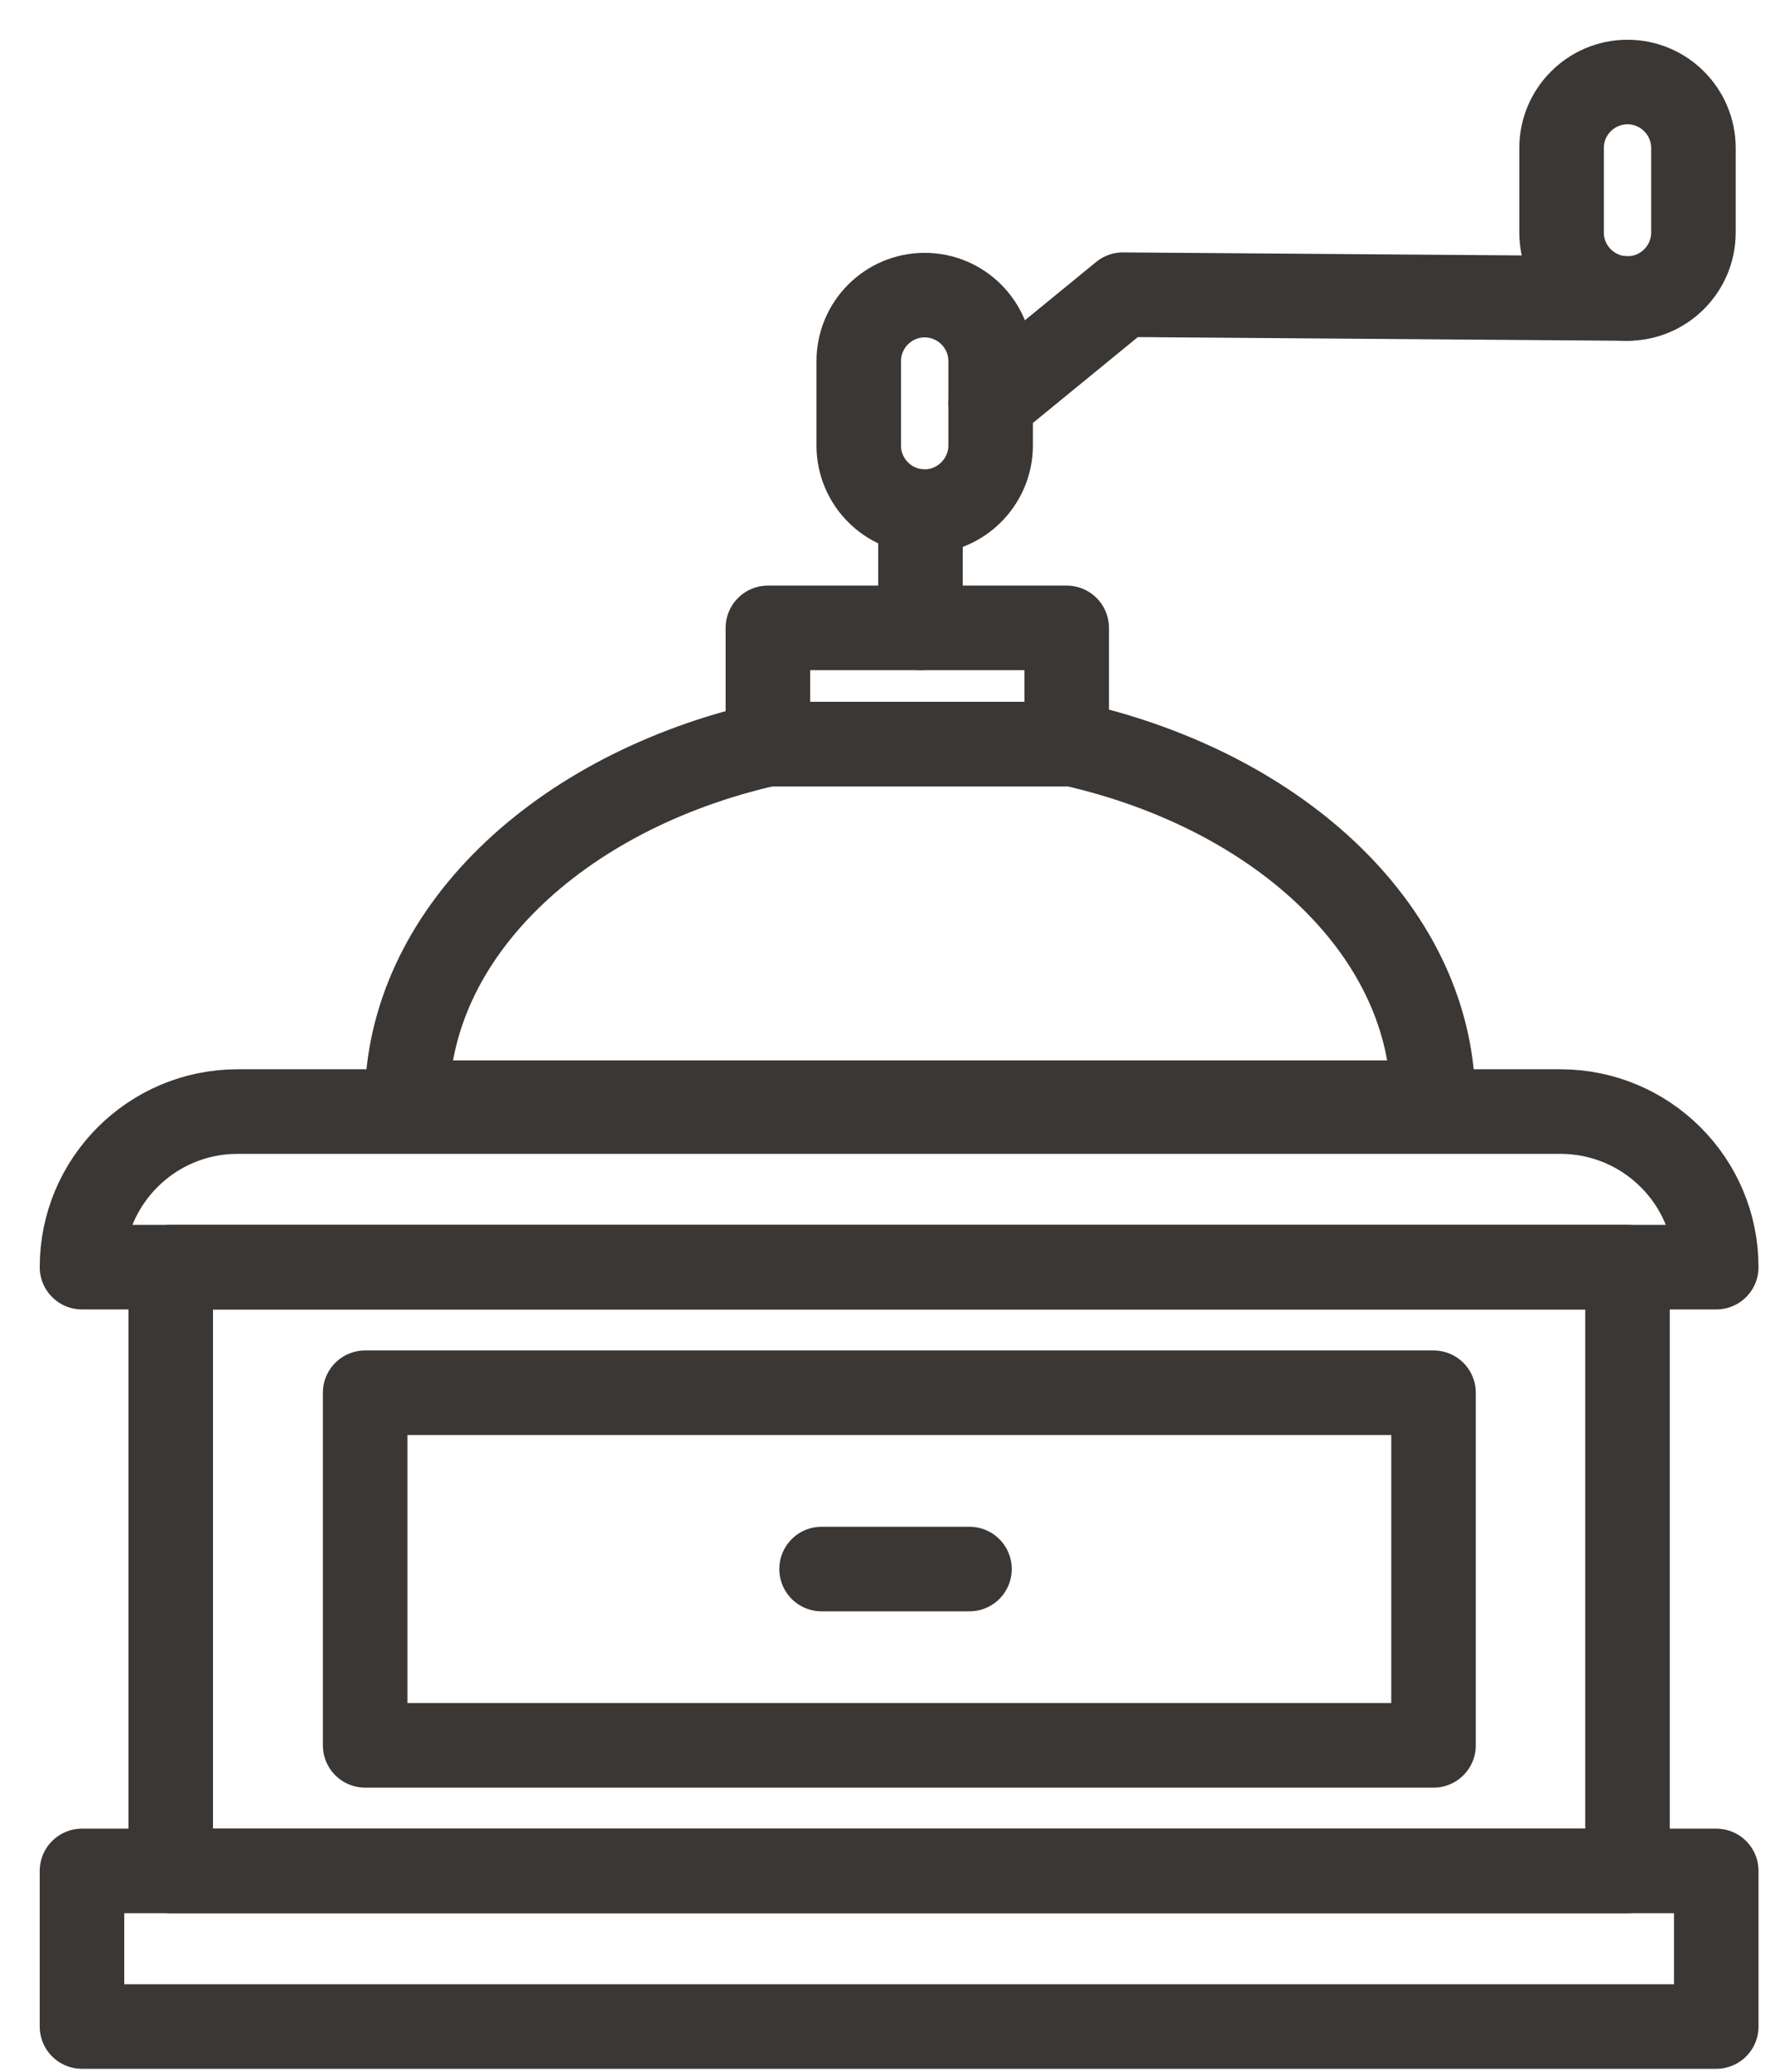 <svg width="42" height="49" viewBox="0 0 42 49" fill="none" xmlns="http://www.w3.org/2000/svg">
<g id="Group">
<path id="Vector" d="M40.61 44.25H1.94V47.93H40.61V44.25Z" stroke="#3A3734" stroke-width="2" stroke-miterlimit="10" stroke-linecap="round" stroke-linejoin="round"/>
<path id="Vector_2" d="M40.61 29.97H1.94C1.94 27.94 3.59 26.29 5.62 26.29H36.92C38.96 26.29 40.61 27.94 40.61 29.97Z" stroke="#3A3734" stroke-width="2" stroke-miterlimit="10" stroke-linecap="round" stroke-linejoin="round"/>
<path id="Vector_3" d="M38.51 29.97H4.04V44.25H38.51V29.97Z" stroke="#3A3734" stroke-width="2" stroke-miterlimit="10" stroke-linecap="round" stroke-linejoin="round"/>
<path id="Vector_4" d="M33.92 32.94H8.64V41.28H33.92V32.94Z" stroke="#3A3734" stroke-width="2" stroke-miterlimit="10" stroke-linecap="round" stroke-linejoin="round"/>
<path id="Vector_5" d="M19.44 37.11H22.94" stroke="#3A3734" stroke-width="2" stroke-miterlimit="10" stroke-linecap="round" stroke-linejoin="round"/>
<path id="Vector_6" d="M25.38 17.6H18.16C13.22 18.72 9.63 22.1 9.63 26.08H33.91C33.92 22.09 30.33 18.72 25.38 17.6Z" stroke="#3A3734" stroke-width="2" stroke-miterlimit="10" stroke-linecap="round" stroke-linejoin="round"/>
<path id="Vector_7" d="M21.78 14.85V12.1" stroke="#3A3734" stroke-width="2" stroke-miterlimit="10" stroke-linecap="round" stroke-linejoin="round"/>
<path id="Vector_8" d="M21.88 12.1C21.02 12.1 20.32 11.4 20.32 10.54V8.54C20.32 7.68 21.02 6.98 21.88 6.98C22.74 6.98 23.44 7.68 23.44 8.54V10.54C23.44 11.39 22.74 12.1 21.88 12.1Z" stroke="#3A3734" stroke-width="2" stroke-miterlimit="10" stroke-linecap="round" stroke-linejoin="round"/>
<path id="Vector_9" d="M38.51 7.06C37.65 7.06 36.95 6.36 36.95 5.5V3.5C36.95 2.64 37.65 1.94 38.51 1.94C39.37 1.94 40.07 2.64 40.07 3.5V5.5C40.07 6.36 39.37 7.06 38.51 7.06Z" stroke="#3A3734" stroke-width="2" stroke-miterlimit="10" stroke-linecap="round" stroke-linejoin="round"/>
<path id="Vector_10" d="M23.44 9.53L26.57 6.97L38.51 7.06" stroke="#3A3734" stroke-width="2" stroke-miterlimit="10" stroke-linecap="round" stroke-linejoin="round"/>
<path id="Vector_11" d="M25.24 14.85H18.17V17.6H25.24V14.85Z" stroke="#3A3734" stroke-width="2" stroke-miterlimit="10" stroke-linecap="round" stroke-linejoin="round"/>
</g>
</svg>
